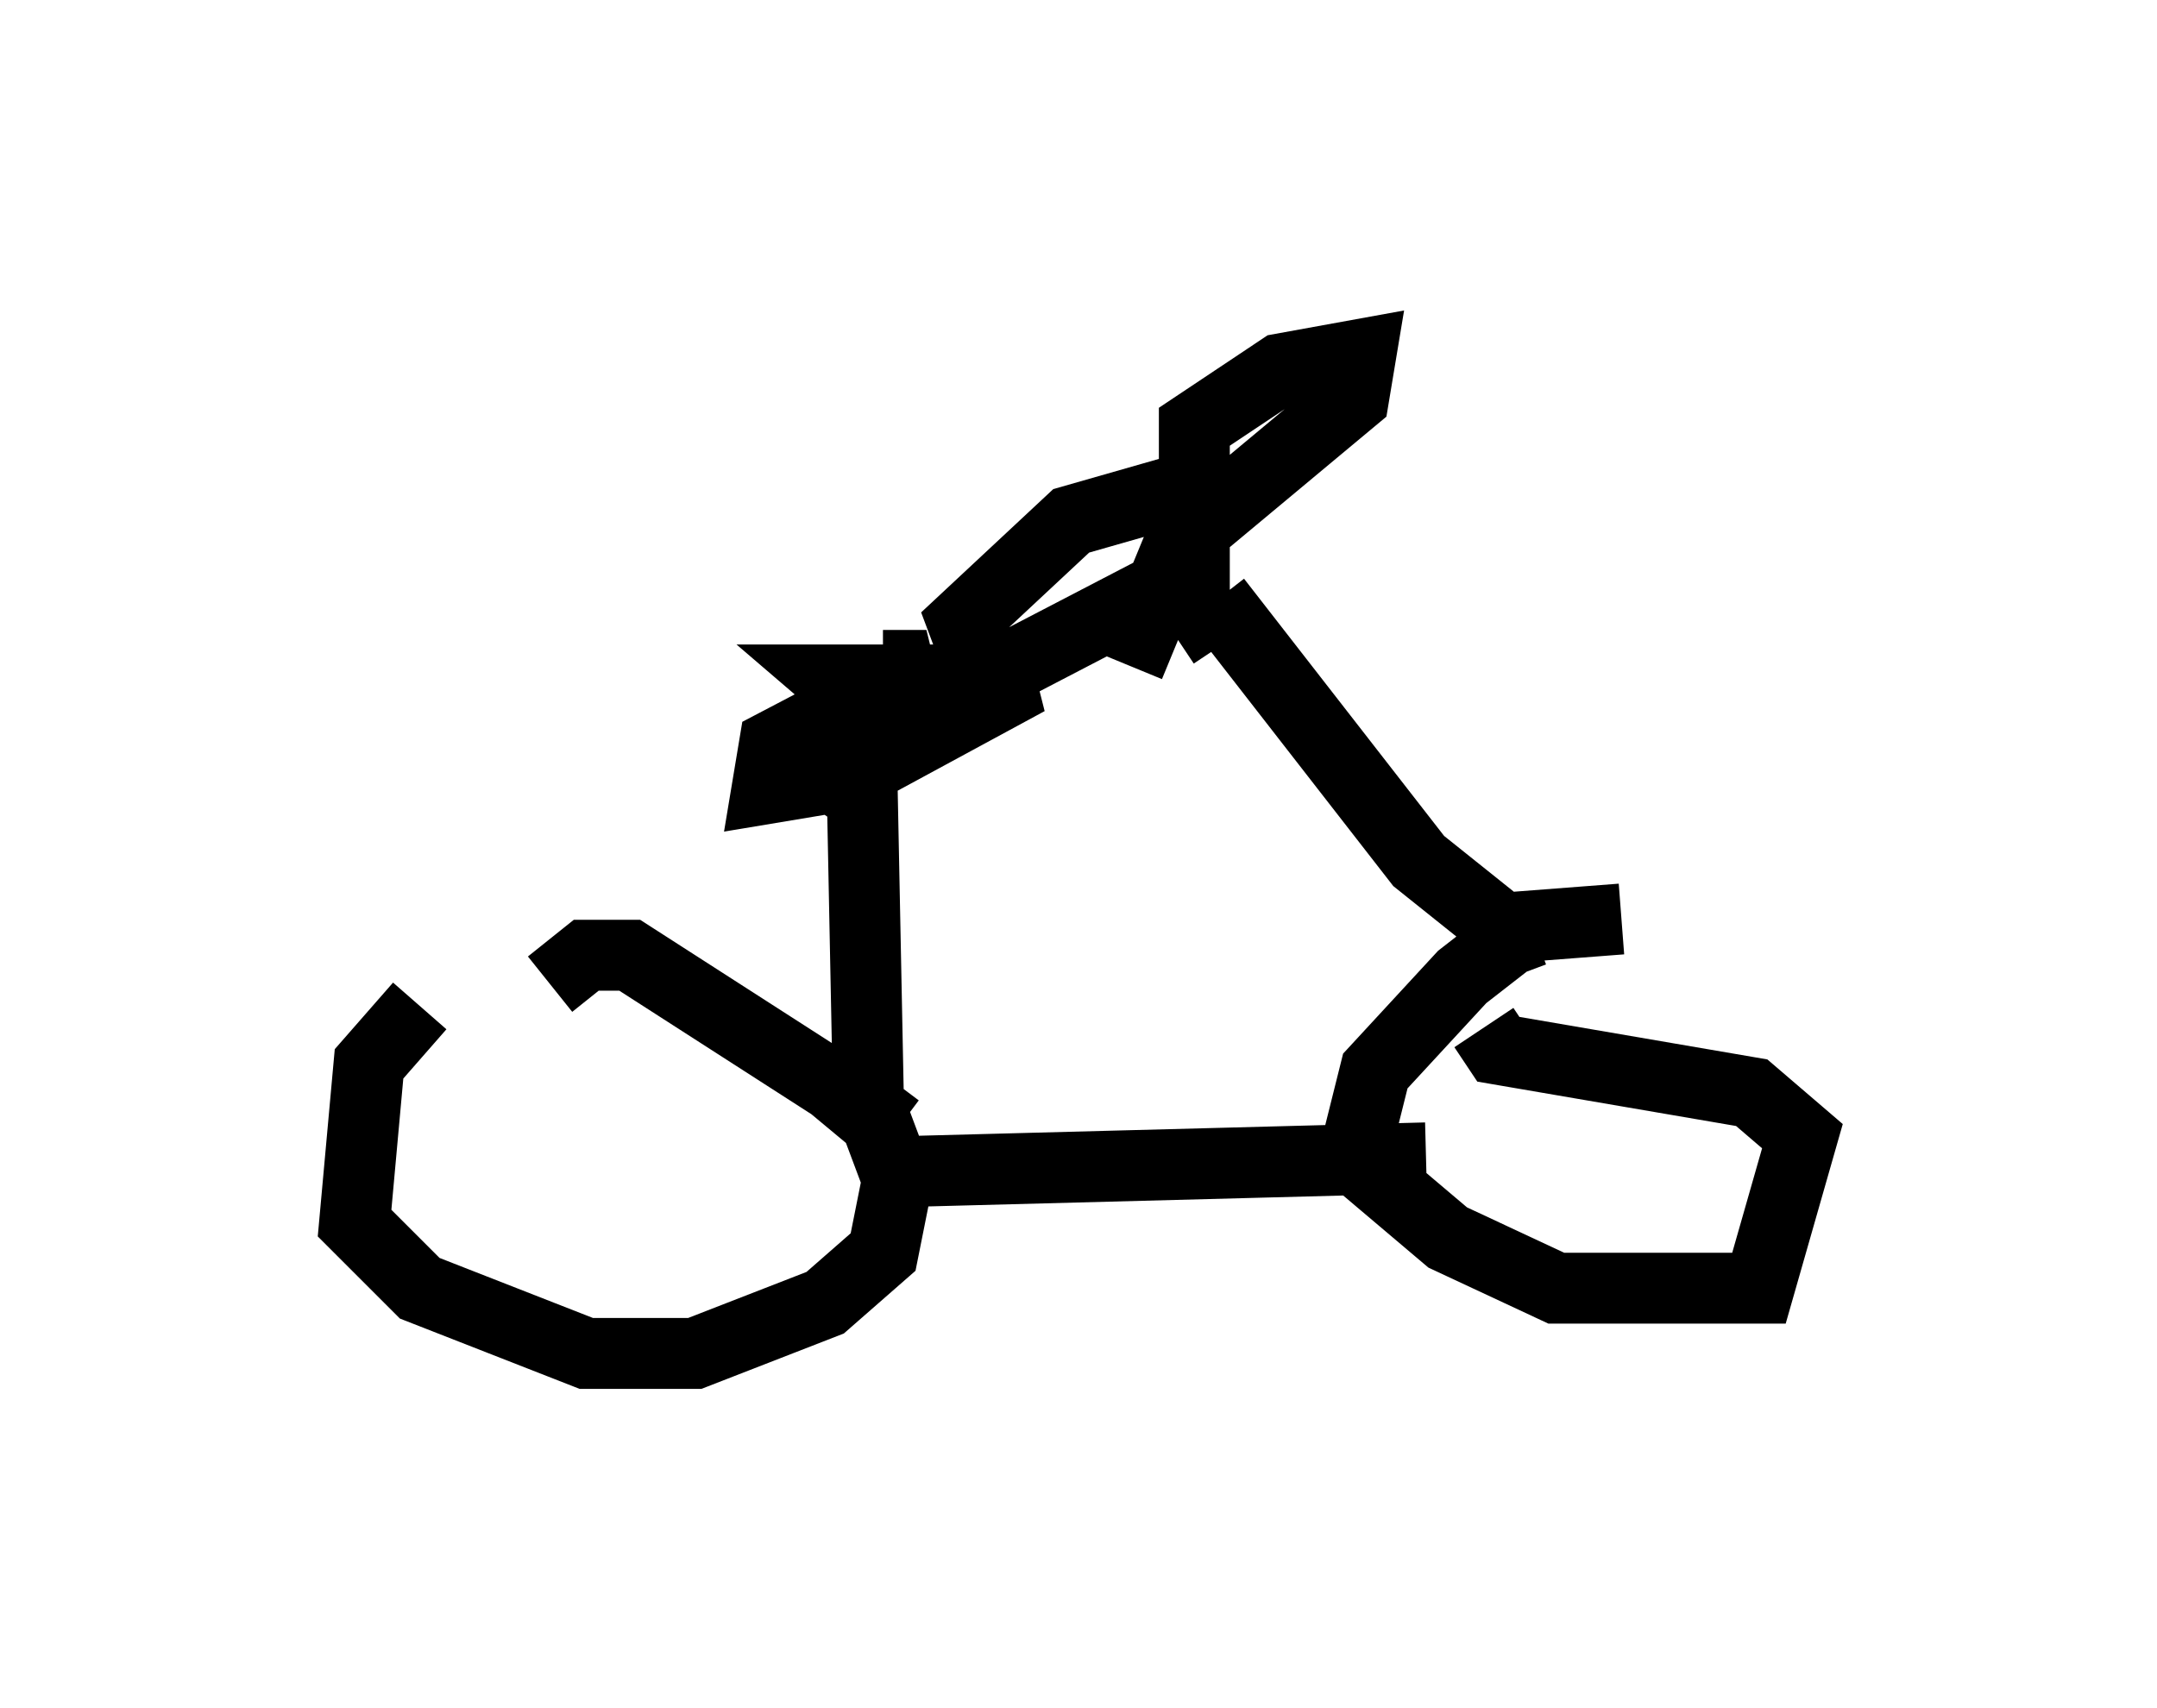 <?xml version="1.0" encoding="utf-8" ?>
<svg baseProfile="full" height="24.088" version="1.1" width="30.417" xmlns="http://www.w3.org/2000/svg" xmlns:ev="http://www.w3.org/2001/xml-events" xmlns:xlink="http://www.w3.org/1999/xlink"><defs /><rect fill="white" height="24.088" width="30.417" x="0" y="0" /><path d="M7.45, 13.473 m-1.531, 0.715 l-0.715, 0.817 -0.204, 2.246 l0.919, 0.919 2.348, 0.919 l1.531, 0.0 1.838, -0.715 l0.817, -0.715 0.204, -1.021 l-0.306, -0.817 -0.613, -0.51 l-2.858, -1.838 -0.613, 0.0 l-0.51, 0.408 m4.594, 2.654 l7.758, -0.204 m2.756, -3.369 l-1.327, 0.102 -0.919, 0.715 l-1.225, 1.327 -0.306, 1.225 l1.327, 1.123 1.531, 0.715 l2.858, 0.0 0.613, -2.144 l-0.715, -0.613 -3.573, -0.613 l-0.204, -0.306 m0.408, -0.715 l-0.306, -0.817 -1.021, -0.817 l-2.858, -3.675 m0.102, 0.613 l-0.408, -0.613 0.0, -2.45 l1.225, -0.817 1.123, -0.204 l-0.102, 0.613 -2.45, 2.042 l-0.715, 1.735 m0.51, -1.123 l-2.552, 1.327 -0.306, -0.817 l1.531, -1.429 2.144, -0.613 m-5.717, 4.696 l0.613, -0.919 0.102, 5.104 l0.408, 0.306 m-0.204, -5.717 l-0.715, -0.613 2.756, 0.0 l-2.45, 1.327 -1.225, 0.204 l0.102, -0.613 2.144, -1.123 l-0.613, 0.0 " fill="none" stroke="black" stroke-width="1" /></svg>